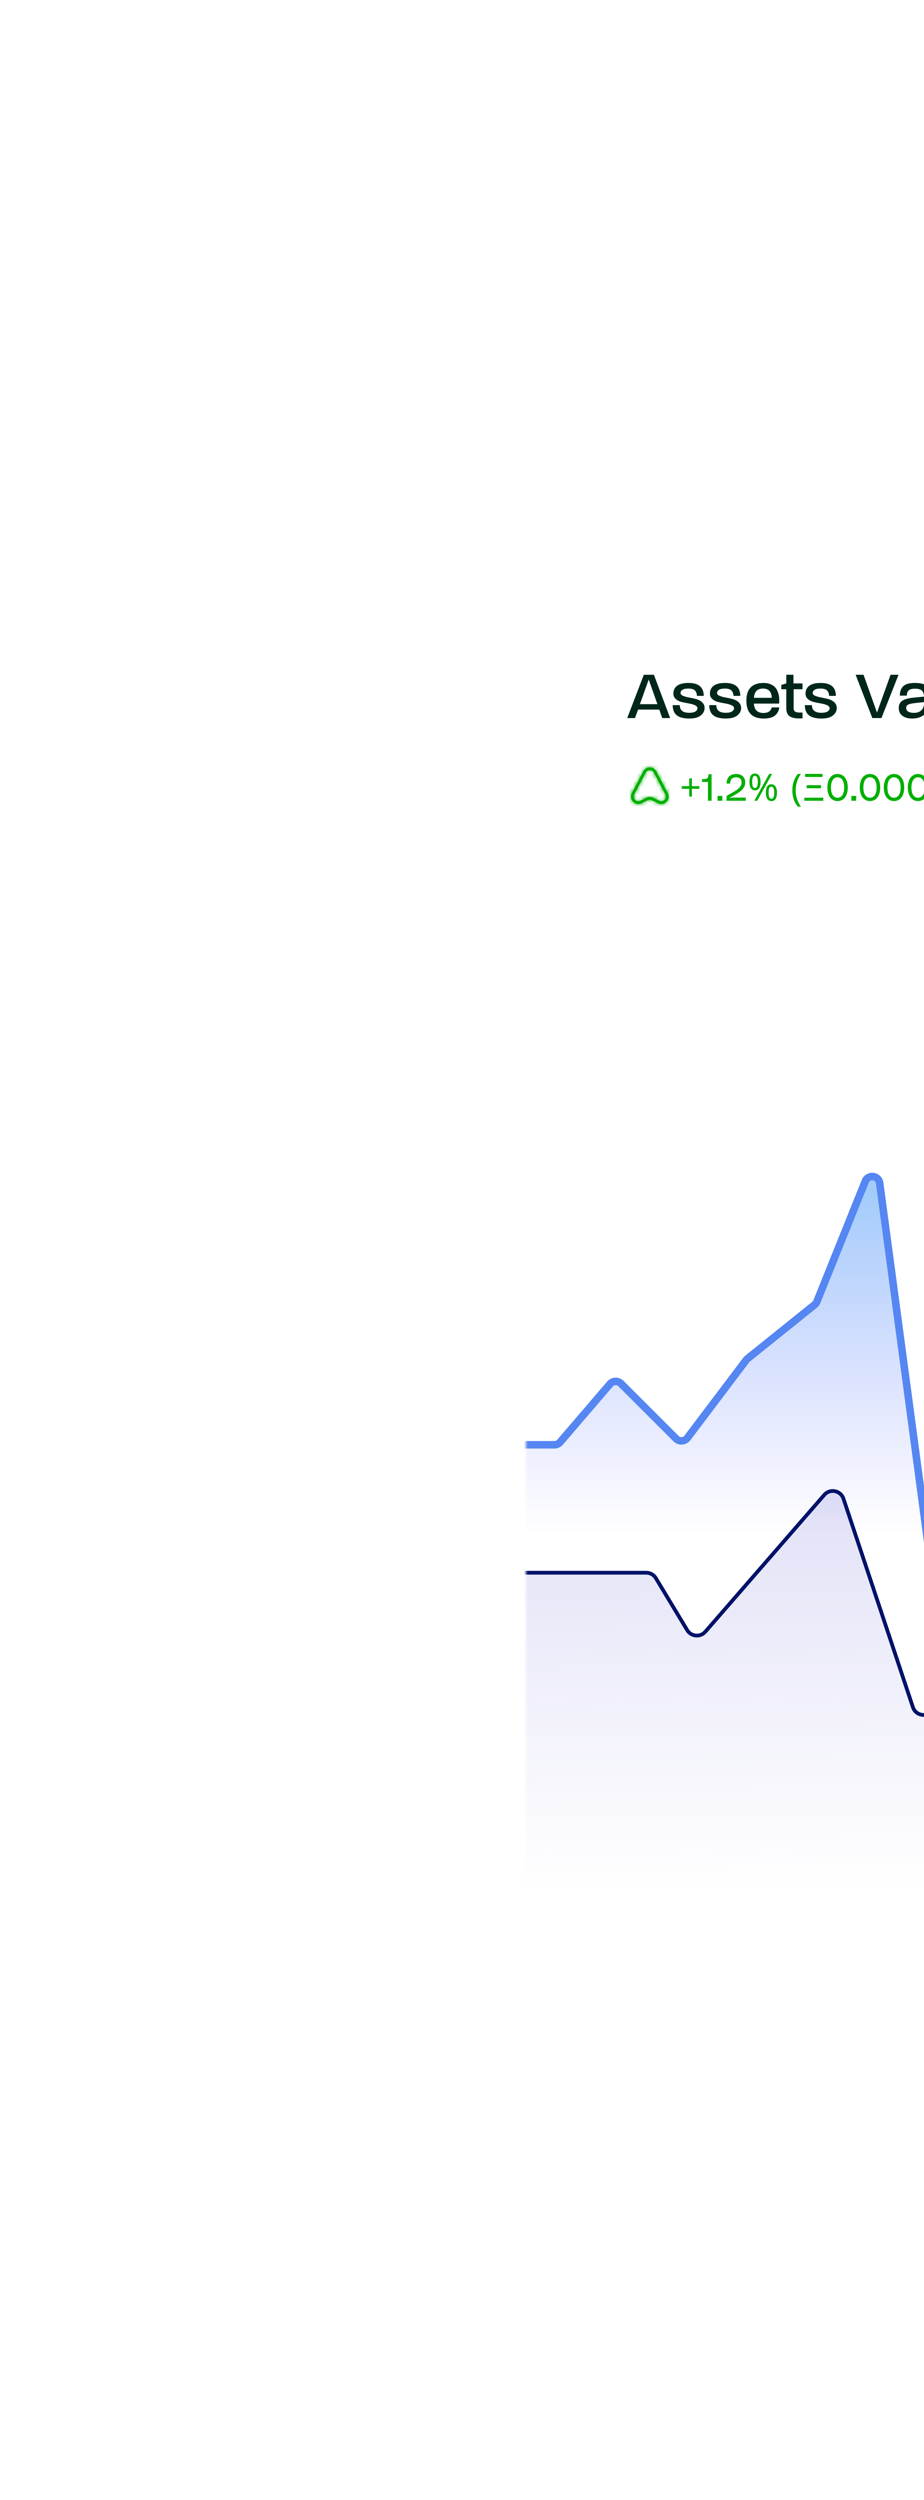<svg width="246" height="665" viewBox="0 0 246 665" fill="none" xmlns="http://www.w3.org/2000/svg">
<g filter="url(#filter0_bd_3595_5268)">
<rect x="150" y="83" width="557" height="386" rx="8" fill="white"/>
<mask id="mask0_3595_5268" style="mask-type:alpha" maskUnits="userSpaceOnUse" x="150" y="251" width="557" height="218">
<rect x="150" y="251.166" width="557" height="217.015" rx="16" fill="white"/>
</mask>
<g mask="url(#mask0_3595_5268)">
<path d="M157.602 328.303H141.422C140.317 328.303 139.422 329.199 139.422 330.303V404.672C139.422 405.777 140.317 406.672 141.422 406.672H717.415C718.519 406.672 719.415 405.777 719.415 404.672V330.303C719.415 329.199 718.519 328.303 717.415 328.303H627.442C626.824 328.303 626.241 328.018 625.862 327.53L605.673 301.545C604.9 300.55 603.41 300.509 602.584 301.46L588.473 317.697C587.685 318.604 586.281 318.616 585.477 317.724L570.599 301.216C569.823 300.355 568.48 300.332 567.675 301.166L551.198 318.229C550.538 318.912 549.489 319.037 548.687 318.527L538.559 312.091C537.362 311.331 535.777 312.022 535.519 313.416L519.088 402.307C518.707 404.367 515.817 404.529 515.208 402.524L502.109 359.39C501.853 358.548 501.076 357.971 500.196 357.971H488.042C487.087 357.971 486.265 357.296 486.08 356.359L470.531 277.636C470.144 275.677 467.44 275.432 466.708 277.29L451.294 316.398C450.749 317.78 448.942 318.107 447.947 317.004L434.158 301.705C433.239 300.685 431.59 300.873 430.924 302.073L416.938 327.274C416.585 327.909 415.916 328.303 415.189 328.303H359.177C358.345 328.303 357.6 327.788 357.306 327.009L347.052 299.837C346.998 299.695 346.929 299.56 346.845 299.435L330.011 274.157C329.112 272.808 327.065 273.033 326.481 274.545L320.432 290.205C320.301 290.544 320.08 290.841 319.793 291.064L296.578 309.095C295.62 309.839 294.225 309.566 293.619 308.515L280.871 286.428C279.948 284.829 277.536 285.228 277.177 287.038L262.095 362.972C261.655 365.189 258.451 365.088 258.151 362.848L244.203 258.683C243.93 256.647 241.132 256.296 240.365 258.202L227.475 290.238C227.347 290.557 227.14 290.836 226.873 291.051L209.011 305.402C208.882 305.505 208.767 305.624 208.668 305.756L193.012 326.472C192.28 327.44 190.862 327.538 190.003 326.681L175.327 312.026C174.504 311.204 173.155 311.256 172.396 312.139L159.12 327.606C158.74 328.049 158.186 328.303 157.602 328.303Z" fill="url(#paint0_linear_3595_5268)"/>
<path d="M139.422 328.303H157.602C158.186 328.303 158.74 328.049 159.12 327.606L172.396 312.139C173.155 311.256 174.504 311.204 175.327 312.026L190.003 326.681C190.862 327.538 192.28 327.44 193.012 326.472L208.668 305.756C208.767 305.624 208.882 305.505 209.011 305.402L226.873 291.051C227.14 290.836 227.347 290.557 227.475 290.238L240.365 258.202C241.132 256.296 243.93 256.647 244.203 258.683L258.151 362.848C258.451 365.088 261.655 365.189 262.095 362.972L277.177 287.038C277.536 285.228 279.948 284.829 280.871 286.428L293.619 308.515C294.225 309.566 295.62 309.839 296.578 309.095L319.793 291.064C320.08 290.841 320.301 290.544 320.432 290.205L326.481 274.545C327.065 273.033 329.112 272.808 330.011 274.157L346.845 299.435C346.929 299.56 346.998 299.695 347.052 299.837L357.306 327.009C357.6 327.788 358.345 328.303 359.177 328.303H415.189C415.916 328.303 416.586 327.909 416.938 327.274L430.924 302.073C431.59 300.873 433.239 300.685 434.158 301.705L447.947 317.004C448.942 318.107 450.749 317.78 451.294 316.398L466.708 277.29C467.44 275.432 470.144 275.677 470.531 277.636L486.08 356.359C486.265 357.296 487.087 357.971 488.042 357.971H500.196C501.076 357.971 501.854 358.548 502.109 359.39L515.208 402.524C515.817 404.529 518.707 404.367 519.088 402.307L535.519 313.416C535.777 312.022 537.362 311.331 538.559 312.091L548.687 318.527C549.489 319.037 550.538 318.912 551.198 318.229L567.675 301.166C568.48 300.332 569.823 300.355 570.599 301.216L585.477 317.724C586.281 318.616 587.685 318.604 588.473 317.697L602.584 301.46C603.411 300.509 604.9 300.55 605.673 301.545L625.862 327.53C626.241 328.018 626.824 328.303 627.442 328.303H719.415" stroke="#5586F2" stroke-width="2"/>
<path d="M182.045 362.337H145.141C143.484 362.337 142.141 363.68 142.141 365.337V482.693C142.141 484.35 143.484 485.693 145.141 485.693H708.648C710.304 485.693 711.648 484.35 711.648 482.693V365.337C711.648 363.68 710.304 362.337 708.648 362.337H697.007C696.685 362.337 696.365 362.285 696.06 362.184L665.217 351.917C664.912 351.816 664.592 351.764 664.27 351.764H626.994C626.463 351.764 625.942 351.905 625.484 352.172L608.732 361.929C608.274 362.197 607.753 362.337 607.222 362.337H584.724C584.141 362.337 583.57 362.507 583.082 362.826L569.793 371.518C569.572 371.663 569.371 371.836 569.195 372.033L556.107 386.716C555.934 386.91 555.787 387.126 555.669 387.358L548.017 402.486C547.7 403.112 547.174 403.608 546.529 403.886L534.604 409.032C534.15 409.227 533.752 409.532 533.445 409.919L520.52 426.171C519.275 427.736 516.876 427.668 515.722 426.035L483.996 381.134L467.819 362.859C467.515 362.516 467.137 362.247 466.713 362.072L441.642 351.764L430.966 345.545C430.079 345.028 428.989 345.001 428.077 345.473L397.86 361.119C396.516 361.815 394.864 361.401 394.007 360.153L385.736 348.109C384.585 346.431 382.133 346.363 380.889 347.973L370.693 361.171C370.125 361.907 369.248 362.337 368.319 362.337H345.839C344.751 362.337 343.749 361.749 343.219 360.799L334.379 344.955C334.29 344.795 334.187 344.644 334.07 344.504L324.303 332.703C322.756 330.834 319.745 331.479 319.1 333.818L316.262 344.106C316.151 344.508 315.958 344.882 315.695 345.204L302.624 361.233C302.054 361.932 301.2 362.337 300.299 362.337H288.071C287.141 362.337 286.265 362.768 285.697 363.503L258.272 399.002C256.805 400.902 253.811 400.394 253.052 398.117L234.56 342.65C233.826 340.447 230.975 339.878 229.451 341.629L197.786 378.027C196.451 379.562 194.006 379.35 192.954 377.608L184.613 363.787C184.07 362.887 183.096 362.337 182.045 362.337Z" fill="url(#paint1_linear_3595_5268)" stroke="#001268" stroke-linejoin="round"/>
</g>
<mask id="path-6-inside-1_3595_5268" fill="white">
<path d="M186.059 157.869C185.759 157.869 185.454 157.799 185.164 157.654L183.544 156.844C183.204 156.674 182.794 156.674 182.449 156.844L180.829 157.654C180.049 158.044 179.149 157.894 178.539 157.269C177.929 156.644 177.794 155.744 178.204 154.969L181.254 149.174C181.594 148.524 182.264 148.119 182.999 148.119C183.734 148.119 184.404 148.524 184.744 149.174L187.794 154.969C188.199 155.744 188.069 156.644 187.459 157.269C187.074 157.664 186.574 157.869 186.059 157.869ZM182.999 155.964C183.304 155.964 183.604 156.034 183.879 156.169L185.499 156.979C186.084 157.274 186.619 157.049 186.919 156.739C187.219 156.429 187.434 155.894 187.129 155.314L184.079 149.519C183.864 149.114 183.459 148.869 182.999 148.869C182.539 148.869 182.134 149.114 181.919 149.524L178.869 155.319C178.564 155.899 178.774 156.439 179.079 156.744C179.384 157.049 179.914 157.274 180.499 156.984L182.119 156.174C182.394 156.034 182.694 155.964 182.999 155.964Z"/>
</mask>
<path d="M186.059 157.869C185.759 157.869 185.454 157.799 185.164 157.654L183.544 156.844C183.204 156.674 182.794 156.674 182.449 156.844L180.829 157.654C180.049 158.044 179.149 157.894 178.539 157.269C177.929 156.644 177.794 155.744 178.204 154.969L181.254 149.174C181.594 148.524 182.264 148.119 182.999 148.119C183.734 148.119 184.404 148.524 184.744 149.174L187.794 154.969C188.199 155.744 188.069 156.644 187.459 157.269C187.074 157.664 186.574 157.869 186.059 157.869ZM182.999 155.964C183.304 155.964 183.604 156.034 183.879 156.169L185.499 156.979C186.084 157.274 186.619 157.049 186.919 156.739C187.219 156.429 187.434 155.894 187.129 155.314L184.079 149.519C183.864 149.114 183.459 148.869 182.999 148.869C182.539 148.869 182.134 149.114 181.919 149.524L178.869 155.319C178.564 155.899 178.774 156.439 179.079 156.744C179.384 157.049 179.914 157.274 180.499 156.984L182.119 156.174C182.394 156.034 182.694 155.964 182.999 155.964Z" fill="#00AF00"/>
<path d="M185.164 157.654L185.611 156.76H185.611L185.164 157.654ZM183.544 156.844L183.097 157.739H183.097L183.544 156.844ZM182.449 156.844L182.007 155.947L182.002 155.95L182.449 156.844ZM180.829 157.654L180.382 156.76H180.382L180.829 157.654ZM178.204 154.969L179.088 155.437L179.089 155.435L178.204 154.969ZM181.254 149.174L182.139 149.64L182.14 149.638L181.254 149.174ZM184.744 149.174L183.858 149.638L183.859 149.64L184.744 149.174ZM187.794 154.969L188.68 154.506L188.679 154.503L187.794 154.969ZM187.459 157.269L186.743 156.571L186.743 156.571L187.459 157.269ZM183.879 156.169L184.326 155.275L184.32 155.271L183.879 156.169ZM185.499 156.979L185.949 156.086L185.946 156.085L185.499 156.979ZM187.129 155.314L188.014 154.849L188.014 154.848L187.129 155.314ZM184.079 149.519L184.964 149.053L184.962 149.05L184.079 149.519ZM181.919 149.524L182.804 149.99L182.805 149.989L181.919 149.524ZM178.869 155.319L177.984 154.853L177.984 154.854L178.869 155.319ZM180.499 156.984L180.943 157.88L180.946 157.879L180.499 156.984ZM182.119 156.174L182.566 157.069L182.573 157.065L182.119 156.174ZM186.059 156.869C185.916 156.869 185.764 156.836 185.611 156.76L184.717 158.549C185.144 158.762 185.602 158.869 186.059 158.869V156.869ZM185.611 156.76L183.991 155.95L183.097 157.739L184.717 158.549L185.611 156.76ZM183.991 155.95C183.368 155.638 182.629 155.641 182.007 155.947L182.891 157.741C182.959 157.707 183.04 157.71 183.097 157.739L183.991 155.95ZM182.002 155.95L180.382 156.76L181.276 158.549L182.896 157.739L182.002 155.95ZM180.382 156.76C179.99 156.956 179.56 156.884 179.255 156.571L177.823 157.968C178.738 158.905 180.108 159.132 181.276 158.549L180.382 156.76ZM179.255 156.571C178.945 156.254 178.883 155.824 179.088 155.437L177.32 154.502C176.705 155.664 176.913 157.035 177.823 157.968L179.255 156.571ZM179.089 155.435L182.139 149.64L180.369 148.708L177.319 154.503L179.089 155.435ZM182.14 149.638C182.307 149.318 182.635 149.119 182.999 149.119V147.119C181.893 147.119 180.881 147.73 180.368 148.711L182.14 149.638ZM182.999 149.119C183.363 149.119 183.691 149.318 183.858 149.638L185.63 148.711C185.117 147.73 184.105 147.119 182.999 147.119V149.119ZM183.859 149.64L186.909 155.435L188.679 154.503L185.629 148.708L183.859 149.64ZM186.908 155.432C187.114 155.826 187.049 156.257 186.743 156.571L188.175 157.968C189.088 157.031 189.284 155.662 188.68 154.506L186.908 155.432ZM186.743 156.571C186.544 156.775 186.302 156.869 186.059 156.869V158.869C186.846 158.869 187.604 158.554 188.175 157.967L186.743 156.571ZM182.999 156.964C183.15 156.964 183.299 156.999 183.438 157.067L184.32 155.271C183.908 155.07 183.458 154.964 182.999 154.964V156.964ZM183.432 157.064L185.052 157.874L185.946 156.085L184.326 155.275L183.432 157.064ZM185.049 157.872C186.118 158.411 187.113 157.977 187.638 157.435L186.2 156.044C186.166 156.079 186.121 156.104 186.084 156.113C186.069 156.117 186.054 156.118 186.038 156.116C186.023 156.114 185.993 156.109 185.949 156.086L185.049 157.872ZM187.638 157.435C188.153 156.902 188.572 155.909 188.014 154.849L186.244 155.78C186.267 155.824 186.274 155.853 186.276 155.869C186.278 155.885 186.277 155.9 186.274 155.916C186.265 155.954 186.24 156.003 186.2 156.044L187.638 157.435ZM188.014 154.848L184.964 149.053L183.194 149.985L186.244 155.78L188.014 154.848ZM184.962 149.05C184.574 148.32 183.831 147.869 182.999 147.869V149.869C183.087 149.869 183.153 149.908 183.196 149.988L184.962 149.05ZM182.999 147.869C182.166 147.869 181.42 148.322 181.033 149.06L182.805 149.989C182.848 149.907 182.912 149.869 182.999 149.869V147.869ZM181.034 149.058L177.984 154.853L179.754 155.785L182.804 149.99L181.034 149.058ZM177.984 154.854C177.431 155.906 177.83 156.91 178.372 157.451L179.786 156.037C179.755 156.006 179.731 155.963 179.723 155.926C179.72 155.91 179.719 155.895 179.721 155.877C179.724 155.86 179.73 155.83 179.754 155.785L177.984 154.854ZM178.372 157.451C178.893 157.973 179.874 158.41 180.943 157.88L180.055 156.088C180.01 156.11 179.981 156.116 179.965 156.118C179.948 156.12 179.933 156.119 179.916 156.115C179.877 156.105 179.827 156.078 179.786 156.037L178.372 157.451ZM180.946 157.879L182.566 157.069L181.672 155.28L180.052 156.09L180.946 157.879ZM182.573 157.065C182.704 156.998 182.848 156.964 182.999 156.964V154.964C182.54 154.964 182.084 155.07 181.665 155.283L182.573 157.065Z" fill="#00AF00" mask="url(#path-6-inside-1_3595_5268)"/>
<path d="M194.21 153.114H196.2V153.824H194.21V155.884H193.49V153.824H191.5V153.114H193.49V151.044H194.21V153.114ZM198.643 149.954C198.473 151.054 198.413 151.274 196.883 151.274V151.994H198.483V156.994H199.443V149.954H198.643ZM201.041 155.714V156.994H202.321V155.714H201.041ZM203.437 156.994H208.557V156.154H205.167C204.827 156.154 204.617 156.164 204.417 156.274C204.357 156.304 204.297 156.344 204.257 156.294C204.217 156.234 204.277 156.194 204.327 156.164C206.147 155.104 208.397 154.214 208.397 152.144C208.397 150.804 207.587 149.874 205.937 149.874C204.257 149.874 203.437 151.024 203.437 152.424H204.397C204.397 151.564 204.767 150.754 205.937 150.754C207.067 150.754 207.437 151.404 207.437 152.064C207.437 153.684 205.707 154.384 203.437 155.714V156.994ZM210.987 149.754C211.48 149.754 211.854 149.951 212.107 150.344C212.36 150.731 212.487 151.277 212.487 151.984C212.487 152.691 212.364 153.244 212.117 153.644C211.877 154.037 211.5 154.234 210.987 154.234C210.674 154.234 210.407 154.144 210.187 153.964C209.967 153.784 209.8 153.527 209.687 153.194C209.58 152.854 209.527 152.451 209.527 151.984C209.527 151.277 209.644 150.731 209.877 150.344C210.11 149.951 210.48 149.754 210.987 149.754ZM210.987 150.374C210.734 150.374 210.547 150.511 210.427 150.784C210.314 151.051 210.257 151.451 210.257 151.984C210.257 152.517 210.314 152.921 210.427 153.194C210.547 153.467 210.734 153.604 210.987 153.604C211.247 153.604 211.44 153.471 211.567 153.204C211.694 152.931 211.757 152.524 211.757 151.984C211.757 151.451 211.694 151.051 211.567 150.784C211.44 150.511 211.247 150.374 210.987 150.374ZM215.557 149.854L211.597 156.994H210.827L214.787 149.854H215.557ZM215.357 152.614C215.684 152.614 215.957 152.704 216.177 152.884C216.397 153.057 216.564 153.311 216.677 153.644C216.797 153.971 216.857 154.371 216.857 154.844C216.857 155.551 216.734 156.104 216.487 156.504C216.247 156.897 215.87 157.094 215.357 157.094C215.044 157.094 214.777 157.004 214.557 156.824C214.337 156.644 214.17 156.387 214.057 156.054C213.95 155.714 213.897 155.311 213.897 154.844C213.897 154.137 214.014 153.591 214.247 153.204C214.48 152.811 214.85 152.614 215.357 152.614ZM215.357 153.244C215.104 153.244 214.917 153.377 214.797 153.644C214.684 153.911 214.627 154.311 214.627 154.844C214.627 155.384 214.684 155.791 214.797 156.064C214.917 156.331 215.104 156.464 215.357 156.464C215.617 156.464 215.81 156.331 215.937 156.064C216.064 155.797 216.127 155.391 216.127 154.844C216.127 154.311 216.064 153.911 215.937 153.644C215.81 153.377 215.617 153.244 215.357 153.244ZM220.951 154.254C220.951 153.707 221.001 153.174 221.101 152.654C221.207 152.134 221.371 151.637 221.591 151.164C221.811 150.691 222.087 150.254 222.421 149.854H223.251C222.944 150.267 222.684 150.714 222.471 151.194C222.264 151.674 222.107 152.171 222.001 152.684C221.894 153.197 221.841 153.717 221.841 154.244C221.841 154.757 221.894 155.267 222.001 155.774C222.107 156.281 222.264 156.767 222.471 157.234C222.677 157.707 222.934 158.154 223.241 158.574H222.421C222.087 158.181 221.811 157.751 221.591 157.284C221.371 156.824 221.207 156.337 221.101 155.824C221.001 155.311 220.951 154.787 220.951 154.254ZM224.149 156.994V156.184H229.189V156.994H224.149ZM224.749 153.664V152.854H228.589V153.664H224.749ZM224.349 150.664V149.854H228.989V150.664H224.349ZM232.989 149.874C231.209 149.874 230.269 151.414 230.269 153.474C230.269 155.534 231.209 157.074 232.989 157.074C234.769 157.074 235.709 155.534 235.709 153.474C235.709 151.414 234.769 149.874 232.989 149.874ZM232.989 156.194C231.819 156.194 231.229 155.074 231.229 153.474C231.229 151.874 231.819 150.754 232.989 150.754C234.159 150.754 234.749 151.874 234.749 153.474C234.749 155.074 234.159 156.194 232.989 156.194ZM236.666 155.714V156.994H237.946V155.714H236.666ZM241.622 149.874C239.842 149.874 238.902 151.414 238.902 153.474C238.902 155.534 239.842 157.074 241.622 157.074C243.402 157.074 244.342 155.534 244.342 153.474C244.342 151.414 243.402 149.874 241.622 149.874ZM241.622 156.194C240.452 156.194 239.862 155.074 239.862 153.474C239.862 151.874 240.452 150.754 241.622 150.754C242.792 150.754 243.382 151.874 243.382 153.474C243.382 155.074 242.792 156.194 241.622 156.194ZM248.018 149.874C246.238 149.874 245.298 151.414 245.298 153.474C245.298 155.534 246.238 157.074 248.018 157.074C249.798 157.074 250.738 155.534 250.738 153.474C250.738 151.414 249.798 149.874 248.018 149.874ZM248.018 156.194C246.848 156.194 246.258 155.074 246.258 153.474C246.258 151.874 246.848 150.754 248.018 150.754C249.188 150.754 249.778 151.874 249.778 153.474C249.778 155.074 249.188 156.194 248.018 156.194ZM254.415 149.874C252.635 149.874 251.695 151.414 251.695 153.474C251.695 155.534 252.635 157.074 254.415 157.074C256.195 157.074 257.135 155.534 257.135 153.474C257.135 151.414 256.195 149.874 254.415 149.874ZM254.415 156.194C253.245 156.194 252.655 155.074 252.655 153.474C252.655 151.874 253.245 150.754 254.415 150.754C255.585 150.754 256.175 151.874 256.175 153.474C256.175 155.074 255.585 156.194 254.415 156.194ZM260.811 149.874C259.031 149.874 258.091 151.414 258.091 153.474C258.091 155.534 259.031 157.074 260.811 157.074C262.591 157.074 263.531 155.534 263.531 153.474C263.531 151.414 262.591 149.874 260.811 149.874ZM260.811 156.194C259.641 156.194 259.051 155.074 259.051 153.474C259.051 151.874 259.641 150.754 260.811 150.754C261.981 150.754 262.571 151.874 262.571 153.474C262.571 155.074 261.981 156.194 260.811 156.194ZM267.208 149.874C265.428 149.874 264.488 151.414 264.488 153.474C264.488 155.534 265.428 157.074 267.208 157.074C268.988 157.074 269.928 155.534 269.928 153.474C269.928 151.414 268.988 149.874 267.208 149.874ZM267.208 156.194C266.038 156.194 265.448 155.074 265.448 153.474C265.448 151.874 266.038 150.754 267.208 150.754C268.378 150.754 268.968 151.874 268.968 153.474C268.968 155.074 268.378 156.194 267.208 156.194ZM272.324 149.954C272.154 151.054 272.094 151.274 270.564 151.274V151.994H272.164V156.994H273.124V149.954H272.324ZM276.842 154.254C276.842 154.787 276.789 155.311 276.682 155.824C276.582 156.337 276.422 156.824 276.202 157.284C275.989 157.751 275.712 158.181 275.372 158.574H274.552C274.859 158.154 275.116 157.707 275.322 157.234C275.529 156.767 275.686 156.281 275.792 155.774C275.899 155.267 275.952 154.757 275.952 154.244C275.952 153.717 275.899 153.197 275.792 152.684C275.686 152.171 275.529 151.674 275.322 151.194C275.116 150.714 274.856 150.267 274.542 149.854H275.372C275.712 150.254 275.989 150.691 276.202 151.164C276.422 151.637 276.582 152.134 276.682 152.654C276.789 153.174 276.842 153.707 276.842 154.254Z" fill="#00AF00"/>
<path d="M188.412 135L184.092 123.48H181.41L176.982 135H179.052L179.88 132.75H185.532L186.306 135H188.412ZM185.028 131.31H180.366L182.706 124.758L185.028 131.31ZM197.589 132.336C197.589 131.706 197.355 131.184 196.923 130.788C196.491 130.392 195.951 130.104 195.321 129.942C194.691 129.78 194.061 129.636 193.431 129.528C192.801 129.42 192.261 129.258 191.829 129.078C191.397 128.898 191.181 128.646 191.181 128.322C191.181 127.998 191.343 127.71 191.667 127.494C191.991 127.278 192.531 127.152 193.251 127.152C194.043 127.152 194.619 127.314 194.979 127.638C195.321 127.962 195.519 128.448 195.555 129.096H197.355C197.355 126.81 196.005 125.658 193.305 125.658C191.901 125.658 190.893 125.928 190.245 126.432C189.597 126.936 189.273 127.62 189.273 128.484C189.273 129.096 189.489 129.6 189.939 129.96C190.371 130.338 190.911 130.608 191.559 130.752C192.189 130.896 192.819 131.022 193.449 131.13C194.079 131.238 194.619 131.4 195.051 131.598C195.483 131.814 195.699 132.084 195.699 132.444C195.663 132.768 195.483 133.038 195.141 133.254C194.781 133.488 194.241 133.596 193.503 133.596C191.811 133.596 190.983 132.93 190.983 131.562H189.093C189.093 132.75 189.435 133.65 190.155 134.244C190.875 134.838 191.991 135.126 193.539 135.126C194.889 135.126 195.897 134.856 196.581 134.298C197.247 133.758 197.589 133.092 197.589 132.336ZM207.317 132.336C207.317 131.706 207.083 131.184 206.651 130.788C206.219 130.392 205.679 130.104 205.049 129.942C204.419 129.78 203.789 129.636 203.159 129.528C202.529 129.42 201.989 129.258 201.557 129.078C201.125 128.898 200.909 128.646 200.909 128.322C200.909 127.998 201.071 127.71 201.395 127.494C201.719 127.278 202.259 127.152 202.979 127.152C203.771 127.152 204.347 127.314 204.707 127.638C205.049 127.962 205.247 128.448 205.283 129.096H207.083C207.083 126.81 205.733 125.658 203.033 125.658C201.629 125.658 200.621 125.928 199.973 126.432C199.325 126.936 199.001 127.62 199.001 128.484C199.001 129.096 199.217 129.6 199.667 129.96C200.099 130.338 200.639 130.608 201.287 130.752C201.917 130.896 202.547 131.022 203.177 131.13C203.807 131.238 204.347 131.4 204.779 131.598C205.211 131.814 205.427 132.084 205.427 132.444C205.391 132.768 205.211 133.038 204.869 133.254C204.509 133.488 203.969 133.596 203.231 133.596C201.539 133.596 200.711 132.93 200.711 131.562H198.821C198.821 132.75 199.163 133.65 199.883 134.244C200.603 134.838 201.719 135.126 203.267 135.126C204.617 135.126 205.625 134.856 206.309 134.298C206.975 133.758 207.317 133.092 207.317 132.336ZM217.476 132.174H215.46C215.208 133.164 214.488 133.65 213.264 133.65C211.662 133.65 210.816 132.822 210.708 131.148H217.44C217.476 130.554 217.476 129.996 217.422 129.474C217.368 128.952 217.242 128.448 217.062 127.98C216.882 127.512 216.63 127.098 216.306 126.756C215.982 126.432 215.568 126.162 215.064 125.964C214.56 125.766 213.966 125.658 213.318 125.658C210.24 125.658 208.71 127.242 208.71 130.374C208.71 133.542 210.24 135.126 213.336 135.126C214.686 135.126 215.694 134.856 216.342 134.316C216.99 133.776 217.368 133.056 217.476 132.174ZM215.46 129.582V129.6C215.46 129.618 215.46 129.618 215.46 129.618H210.726C210.834 127.98 211.626 127.152 213.138 127.152C213.948 127.152 214.542 127.386 214.92 127.854C215.28 128.322 215.46 128.898 215.46 129.582ZM223.656 127.332V125.784H221.244V123.48H219.336V125.784L218.022 126.18V127.332H219.336V132.354C219.336 133.434 219.66 134.19 220.344 134.604C221.01 135.018 222.108 135.18 223.656 135.072V133.524C222.702 133.578 222.072 133.506 221.766 133.326C221.442 133.146 221.298 132.822 221.298 132.354V127.332H223.656ZM232.773 132.336C232.773 131.706 232.539 131.184 232.107 130.788C231.675 130.392 231.135 130.104 230.505 129.942C229.875 129.78 229.245 129.636 228.615 129.528C227.985 129.42 227.445 129.258 227.013 129.078C226.581 128.898 226.365 128.646 226.365 128.322C226.365 127.998 226.527 127.71 226.851 127.494C227.175 127.278 227.715 127.152 228.435 127.152C229.227 127.152 229.803 127.314 230.163 127.638C230.505 127.962 230.703 128.448 230.739 129.096H232.539C232.539 126.81 231.189 125.658 228.489 125.658C227.085 125.658 226.077 125.928 225.429 126.432C224.781 126.936 224.457 127.62 224.457 128.484C224.457 129.096 224.673 129.6 225.123 129.96C225.555 130.338 226.095 130.608 226.743 130.752C227.373 130.896 228.003 131.022 228.633 131.13C229.263 131.238 229.803 131.4 230.235 131.598C230.667 131.814 230.883 132.084 230.883 132.444C230.847 132.768 230.667 133.038 230.325 133.254C229.965 133.488 229.425 133.596 228.687 133.596C226.995 133.596 226.167 132.93 226.167 131.562H224.277C224.277 132.75 224.619 133.65 225.339 134.244C226.059 134.838 227.175 135.126 228.723 135.126C230.073 135.126 231.081 134.856 231.765 134.298C232.431 133.758 232.773 133.092 232.773 132.336ZM249.225 123.48H247.101L243.483 133.542L239.901 123.48H237.795L242.241 135H244.671L249.225 123.48ZM257.9 135V129.762C257.9 129.222 257.864 128.772 257.81 128.376C257.756 127.998 257.648 127.62 257.468 127.26C257.288 126.9 257.036 126.594 256.73 126.378C256.424 126.162 256.01 126 255.488 125.856C254.948 125.73 254.318 125.658 253.598 125.658C252.086 125.658 251.024 125.964 250.448 126.558C249.854 127.152 249.566 127.98 249.566 129.042L251.438 129.024C251.438 128.412 251.582 127.962 251.906 127.656C252.23 127.35 252.788 127.188 253.616 127.188C254.48 127.188 255.092 127.368 255.452 127.71C255.794 128.052 255.974 128.574 256.01 129.294L253.112 129.582C251.78 129.726 250.808 129.996 250.196 130.41C249.584 130.842 249.278 131.472 249.278 132.3C249.278 133.236 249.602 133.938 250.268 134.406C250.934 134.892 251.798 135.126 252.842 135.126C253.724 135.126 254.48 134.982 255.128 134.676C255.776 134.388 256.208 134.028 256.46 133.614L256.856 135H257.9ZM256.01 131.04C256.01 131.85 255.758 132.48 255.29 132.93C254.822 133.398 254.156 133.614 253.328 133.614C252.644 133.614 252.14 133.506 251.78 133.272C251.42 133.038 251.258 132.714 251.258 132.282C251.258 131.922 251.402 131.652 251.726 131.454C252.05 131.274 252.608 131.13 253.4 131.04L256.01 130.752V131.04ZM261.749 135V122.274H259.823V135H261.749ZM272.242 135V125.784H270.298V130.896C270.298 131.796 270.136 132.462 269.812 132.876C269.488 133.308 268.858 133.506 267.94 133.506C267.004 133.506 266.374 133.326 266.086 132.93C265.798 132.534 265.654 131.886 265.654 130.986V125.784H263.764V130.842C263.764 131.562 263.8 132.156 263.908 132.624C263.998 133.11 264.178 133.56 264.43 133.956C264.682 134.352 265.06 134.658 265.546 134.838C266.032 135.036 266.644 135.126 267.4 135.126C268.336 135.126 269.074 134.982 269.632 134.694C270.19 134.406 270.568 134.064 270.784 133.668L271.18 135H272.242ZM282.833 132.174H280.817C280.565 133.164 279.845 133.65 278.621 133.65C277.019 133.65 276.173 132.822 276.065 131.148H282.797C282.833 130.554 282.833 129.996 282.779 129.474C282.725 128.952 282.599 128.448 282.419 127.98C282.239 127.512 281.987 127.098 281.663 126.756C281.339 126.432 280.925 126.162 280.421 125.964C279.917 125.766 279.323 125.658 278.675 125.658C275.597 125.658 274.067 127.242 274.067 130.374C274.067 133.542 275.597 135.126 278.693 135.126C280.043 135.126 281.051 134.856 281.699 134.316C282.347 133.776 282.725 133.056 282.833 132.174ZM280.817 129.582V129.6C280.817 129.618 280.817 129.618 280.817 129.618H276.083C276.191 127.98 276.983 127.152 278.495 127.152C279.305 127.152 279.899 127.386 280.277 127.854C280.637 128.322 280.817 128.898 280.817 129.582Z" fill="#00261C"/>
</g>
<defs>
<filter id="filter0_bd_3595_5268" x="0" y="-1" width="837" height="666" filterUnits="userSpaceOnUse" color-interpolation-filters="sRGB">
<feFlood flood-opacity="0" result="BackgroundImageFix"/>
<feGaussianBlur in="BackgroundImageFix" stdDeviation="9.5"/>
<feComposite in2="SourceAlpha" operator="in" result="effect1_backgroundBlur_3595_5268"/>
<feColorMatrix in="SourceAlpha" type="matrix" values="0 0 0 0 0 0 0 0 0 0 0 0 0 0 0 0 0 0 127 0" result="hardAlpha"/>
<feOffset dx="-10" dy="56"/>
<feGaussianBlur stdDeviation="70"/>
<feColorMatrix type="matrix" values="0 0 0 0 0.559 0 0 0 0 0.608 0 0 0 0 0.729 0 0 0 0.2 0"/>
<feBlend mode="multiply" in2="effect1_backgroundBlur_3595_5268" result="effect2_dropShadow_3595_5268"/>
<feBlend mode="normal" in="SourceGraphic" in2="effect2_dropShadow_3595_5268" result="shape"/>
</filter>
<linearGradient id="paint0_linear_3595_5268" x1="439.677" y1="126.676" x2="439.677" y2="383.191" gradientUnits="userSpaceOnUse">
<stop offset="0.172" stop-color="#18BFEF"/>
<stop offset="0.88" stop-color="#7976FF" stop-opacity="0"/>
</linearGradient>
<linearGradient id="paint1_linear_3595_5268" x1="435.87" y1="280.5" x2="438.108" y2="443.483" gradientUnits="userSpaceOnUse">
<stop offset="0.113" stop-color="#5A55D2" stop-opacity="0.24"/>
<stop offset="1" stop-color="#5A55D2" stop-opacity="0"/>
</linearGradient>
</defs>
</svg>

